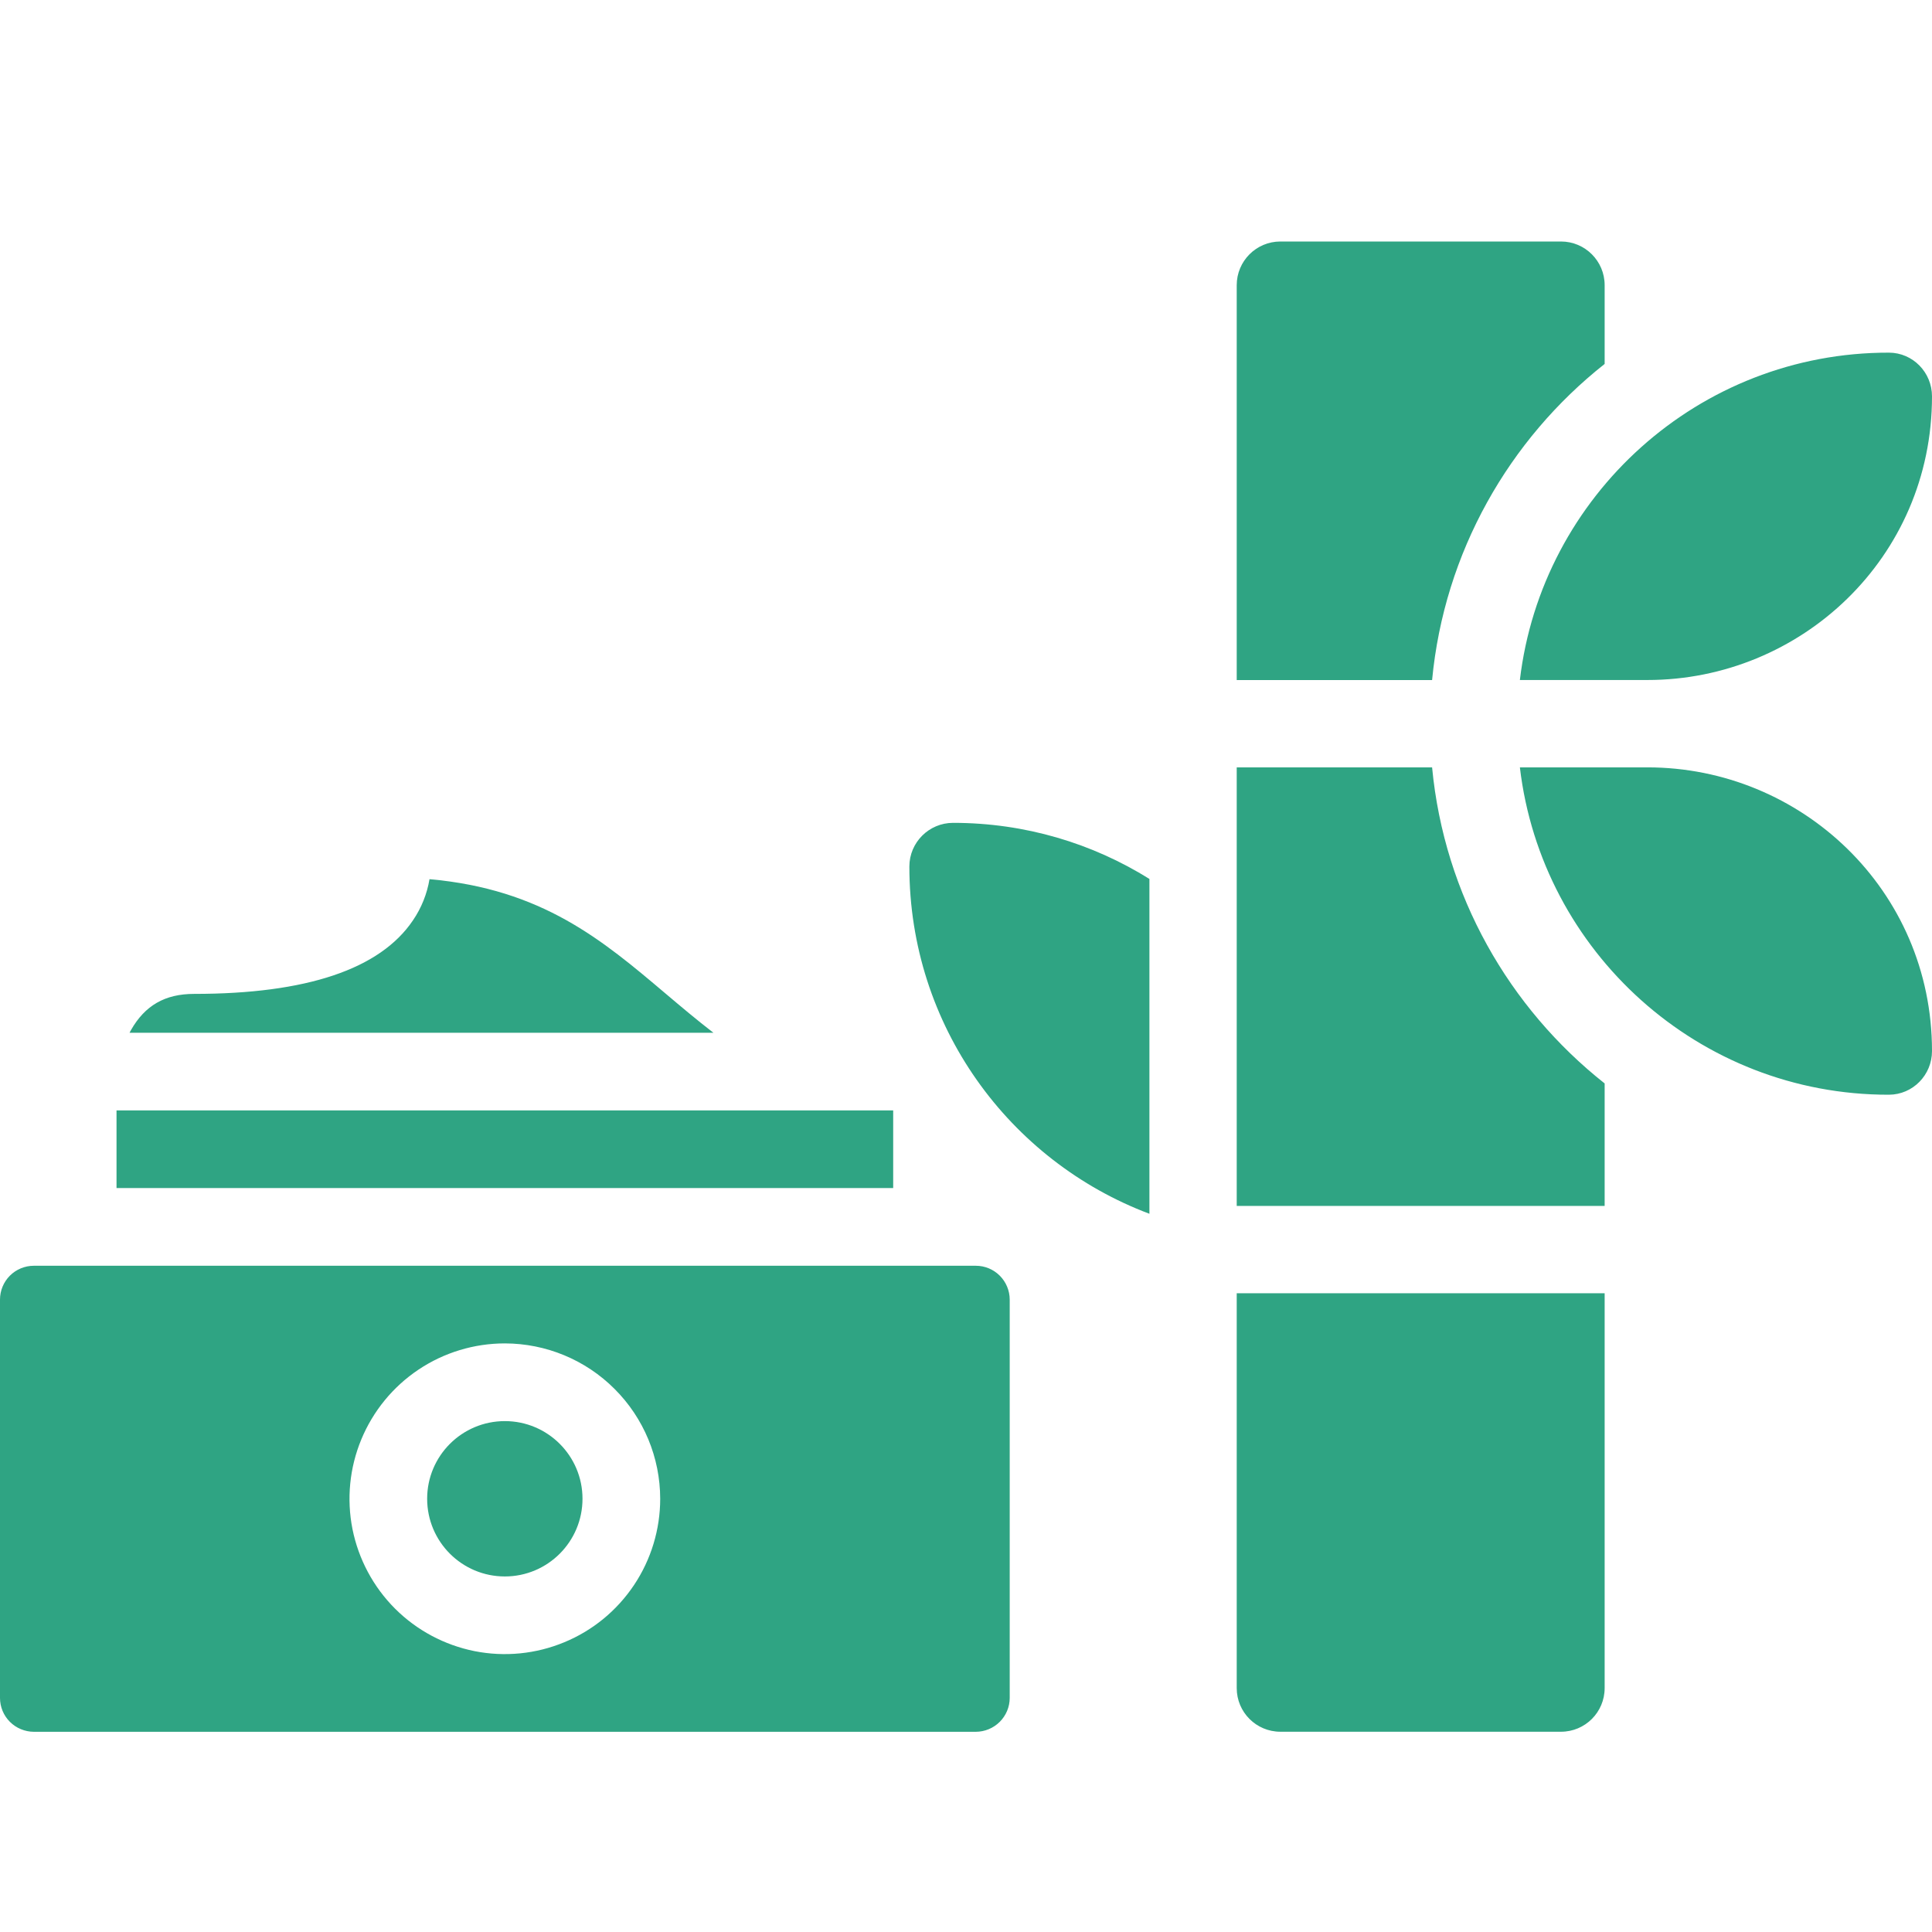<svg width="32" height="32" viewBox="0 0 32 32" fill="none" xmlns="http://www.w3.org/2000/svg">
<path fill-rule="evenodd" clip-rule="evenodd" d="M21.207 4H25.855C26.254 4 26.578 4.324 26.578 4.723V6.028C24.995 7.279 23.921 9.146 23.72 11.264H20.484V4.723C20.484 4.324 20.808 4 21.207 4ZM26.578 19.974V17.945C24.995 16.694 23.921 14.827 23.72 12.71H20.484V19.974H26.578ZM15.786 13.629C16.982 13.629 18.096 13.97 19.038 14.558V20.104C16.712 19.228 15.062 16.984 15.062 14.353V14.352C15.062 13.953 15.387 13.629 15.786 13.629ZM26.578 27.96C26.578 28.36 26.254 28.683 25.855 28.683H21.207C20.808 28.683 20.484 28.36 20.484 27.96V21.42H26.578V27.96ZM25.174 11.263H27.287C29.824 11.263 32 9.241 32 6.565C32 6.168 31.683 5.842 31.287 5.841C28.138 5.836 25.534 8.211 25.174 11.263ZM27.287 12.71C29.828 12.71 32 14.737 32 17.409C32 17.805 31.683 18.131 31.286 18.132C28.138 18.137 25.534 15.762 25.174 12.71H27.287ZM6.841 15.242C6.98 15.038 7.073 14.806 7.114 14.562C8.979 14.727 9.975 15.569 11.022 16.455C11.281 16.674 11.543 16.895 11.817 17.106H2.146L2.156 17.086C2.161 17.078 2.165 17.07 2.169 17.062C2.401 16.653 2.734 16.462 3.216 16.462C5.077 16.462 6.297 16.052 6.841 15.242ZM1.93 18.392H14.794V19.678H1.93V18.392ZM16.724 21.525V28.123C16.724 28.272 16.664 28.414 16.559 28.519C16.454 28.624 16.312 28.683 16.163 28.684H0.56C0.412 28.683 0.269 28.624 0.164 28.519C0.059 28.414 0 28.272 -1.52588e-05 28.123V21.525C0 21.377 0.059 21.234 0.164 21.129C0.269 21.024 0.412 20.965 0.56 20.965H16.163C16.312 20.965 16.454 21.024 16.559 21.129C16.664 21.234 16.724 21.377 16.724 21.525ZM8.362 22.251C7.853 22.251 7.355 22.402 6.932 22.685C6.509 22.968 6.18 23.37 5.985 23.84C5.79 24.31 5.739 24.827 5.838 25.326C5.938 25.825 6.183 26.284 6.543 26.644C6.902 27.003 7.361 27.248 7.86 27.348C8.359 27.447 8.876 27.396 9.346 27.201C9.817 27.007 10.218 26.677 10.501 26.254C10.784 25.831 10.935 25.333 10.935 24.824C10.934 24.142 10.663 23.488 10.18 23.006C9.698 22.523 9.044 22.252 8.362 22.251ZM8.362 26.111C7.651 26.111 7.075 25.535 7.075 24.824C7.075 24.114 7.651 23.538 8.362 23.538C9.072 23.538 9.648 24.114 9.648 24.824C9.648 25.535 9.072 26.111 8.362 26.111Z" fill="#2fa483ff"/>
</svg>
